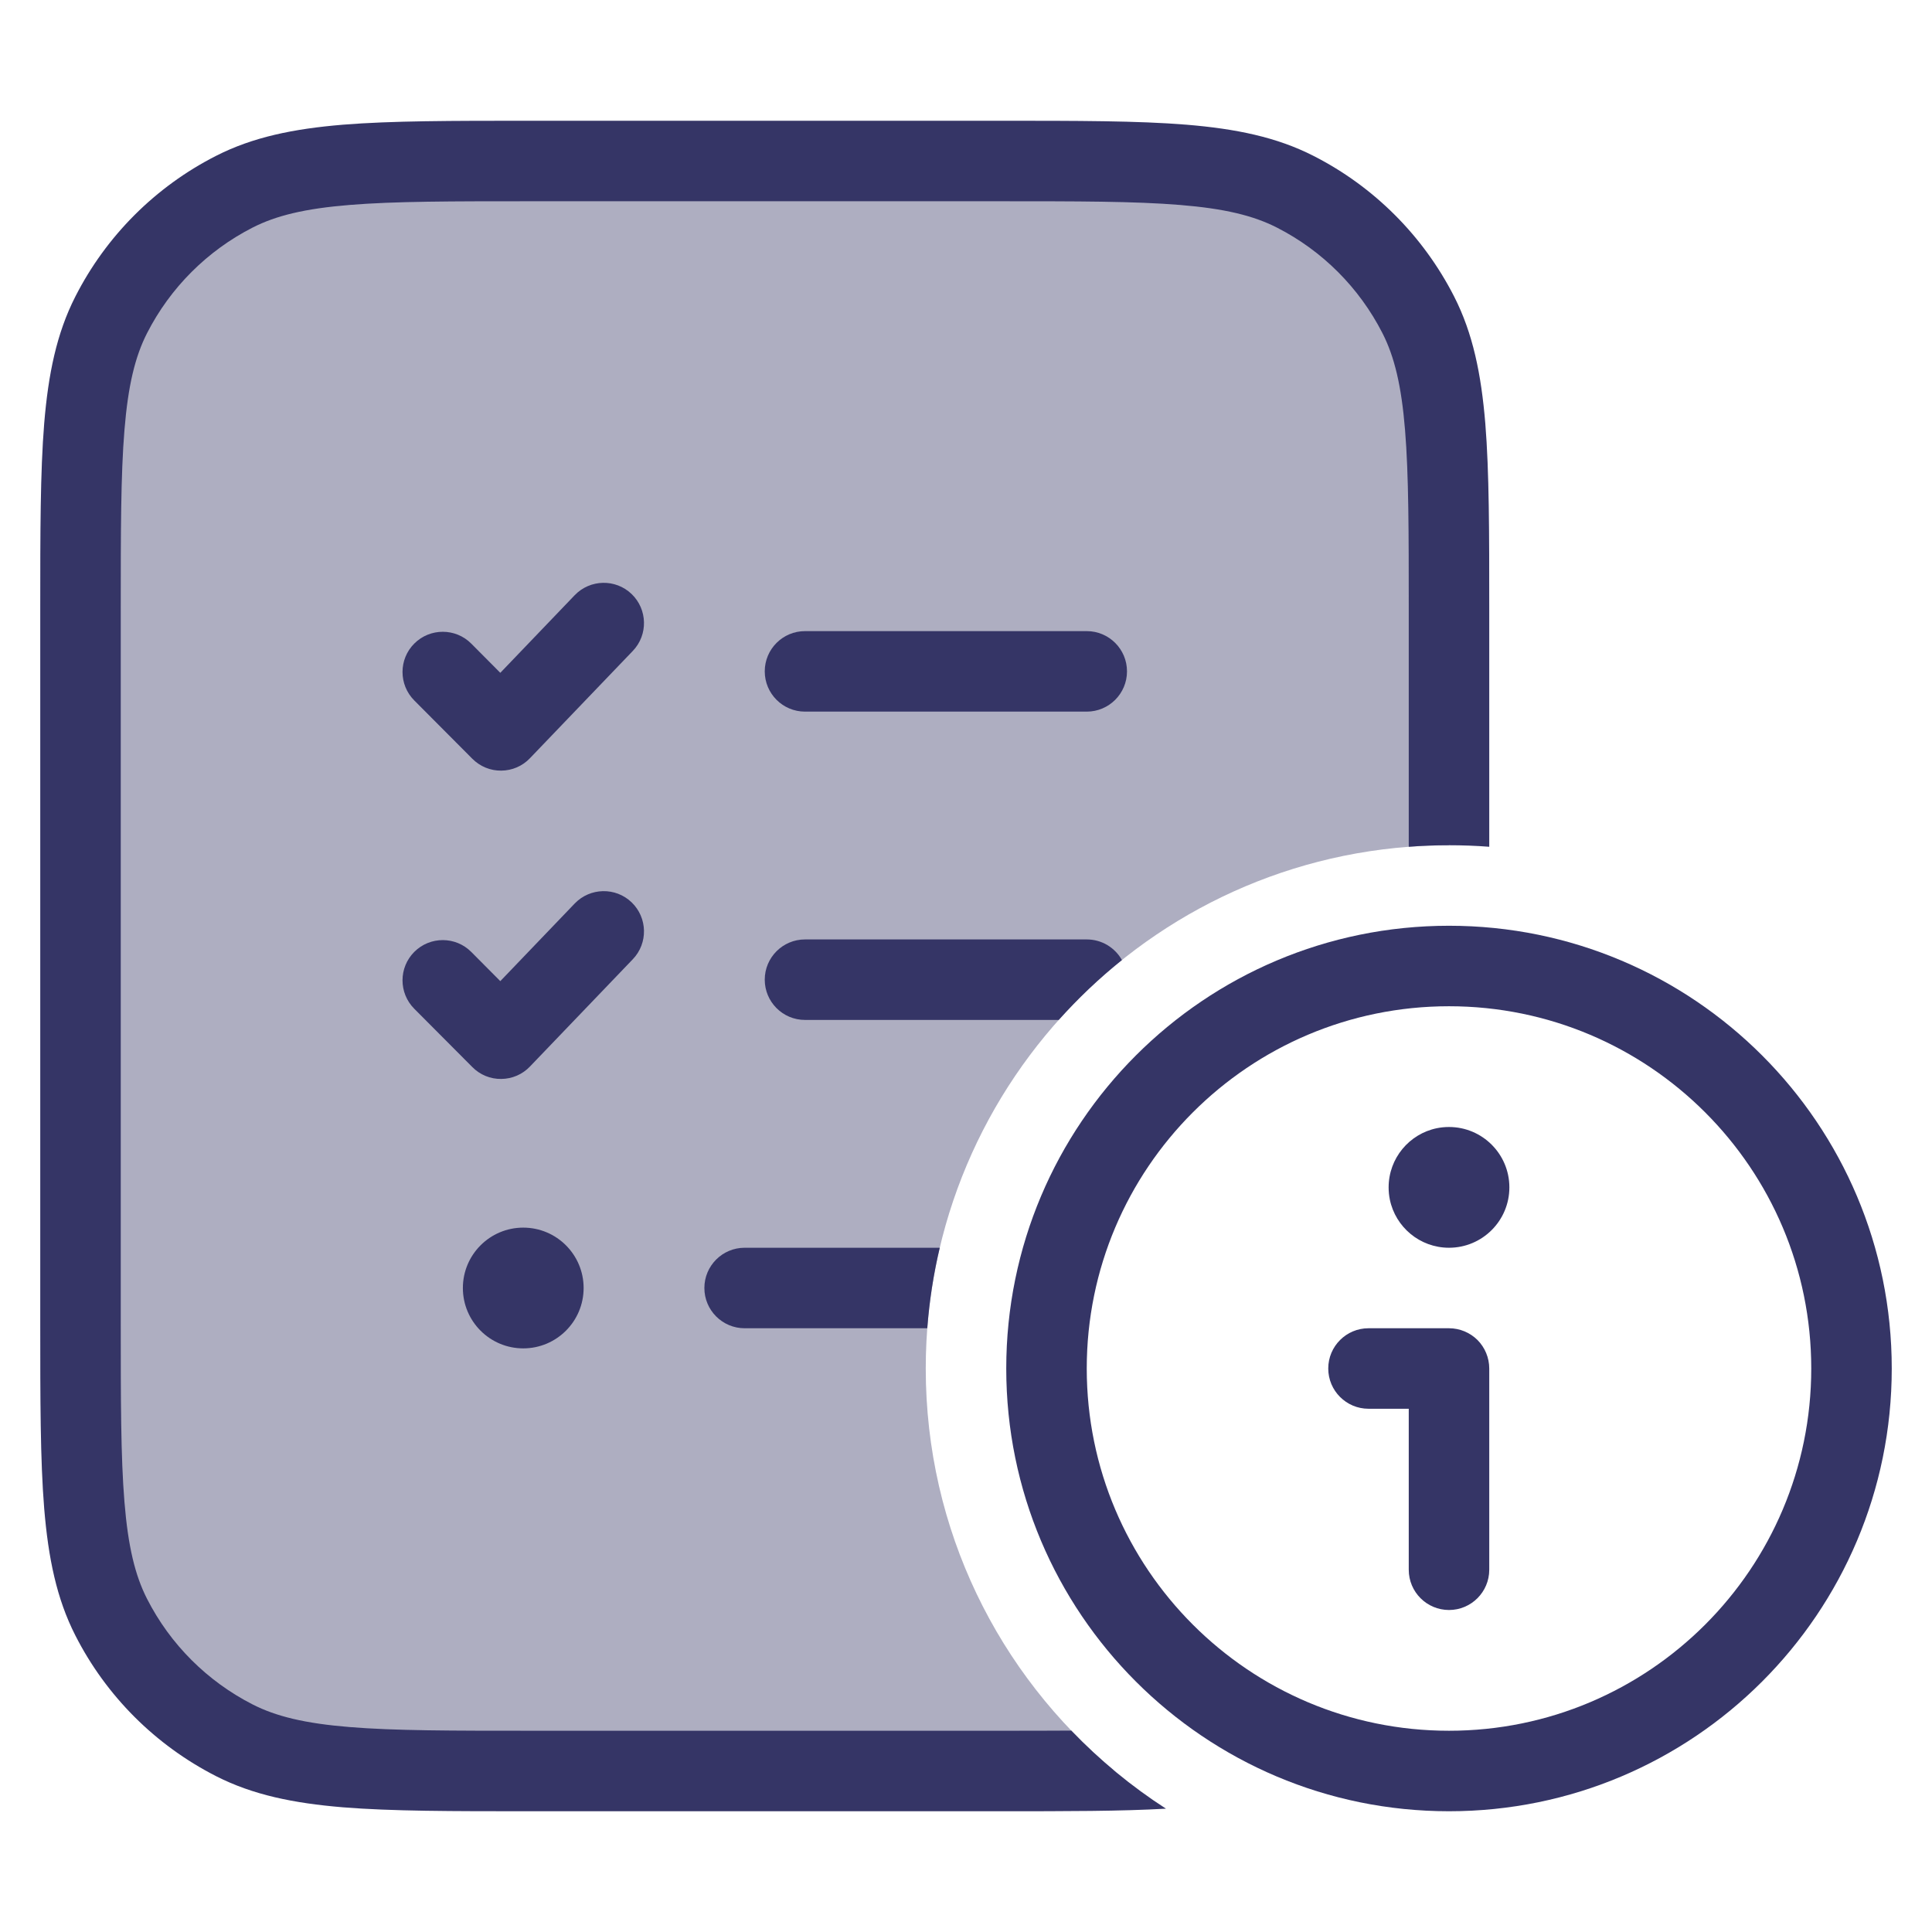 <svg width="24" height="24" viewBox="0 0 24 24" fill="none" xmlns="http://www.w3.org/2000/svg">
<path opacity="0.4" d="M13.836 21.991C12.408 20.799 11.5 19.006 11.5 17C11.5 13.41 14.41 10.5 18 10.5V7.6C18 5.64 18 4.66 17.619 3.911C17.283 3.252 16.747 2.717 16.089 2.381C15.34 2 14.36 2 12.4 2H6.6C4.64 2 3.66 2 2.911 2.381C2.252 2.717 1.717 3.252 1.381 3.911C1 4.66 1 5.64 1 7.6V16.4C1 18.36 1 19.34 1.381 20.089C1.717 20.747 2.252 21.283 2.911 21.619C3.66 22 4.64 22 6.6 22H12.4C12.95 22 13.424 22 13.836 21.991Z" fill="#353566"/>
<path d="M6.578 1.5H12.422C13.383 1.5 14.136 1.5 14.739 1.549C15.354 1.6 15.859 1.703 16.316 1.936C17.069 2.319 17.68 2.931 18.064 3.684C18.297 4.141 18.4 4.646 18.451 5.26C18.5 5.865 18.5 6.616 18.5 7.578V10.519C18.335 10.506 18.168 10.5 18 10.5C17.832 10.5 17.665 10.506 17.5 10.519V7.6C17.5 6.612 17.5 5.9 17.454 5.342C17.409 4.789 17.322 4.43 17.173 4.138C16.885 3.574 16.427 3.115 15.862 2.827C15.57 2.678 15.211 2.591 14.658 2.546C14.1 2.5 13.388 2.5 12.4 2.5H6.6C5.612 2.5 4.9 2.5 4.342 2.546C3.789 2.591 3.43 2.678 3.138 2.827C2.574 3.115 2.115 3.574 1.827 4.138C1.678 4.43 1.591 4.789 1.546 5.342C1.5 5.9 1.5 6.612 1.5 7.6V16.4C1.5 17.388 1.5 18.099 1.546 18.658C1.591 19.211 1.678 19.57 1.827 19.862C2.115 20.427 2.574 20.885 3.138 21.173C3.43 21.322 3.789 21.409 4.342 21.454C4.9 21.5 5.612 21.5 6.6 21.5H12.4C12.732 21.5 13.033 21.5 13.308 21.498C13.66 21.865 14.055 22.191 14.484 22.468C13.927 22.5 13.253 22.5 12.422 22.5H6.578C5.617 22.5 4.865 22.5 4.26 22.451C3.646 22.4 3.141 22.297 2.684 22.064C1.931 21.68 1.319 21.069 0.936 20.316C0.703 19.859 0.6 19.354 0.549 18.739C0.5 18.136 0.5 17.384 0.5 16.423V7.578C0.5 6.617 0.5 5.864 0.549 5.26C0.6 4.646 0.703 4.141 0.936 3.684C1.319 2.931 1.931 2.319 2.684 1.936C3.141 1.703 3.646 1.6 4.26 1.549C4.865 1.5 5.616 1.5 6.578 1.5Z" fill="#353566"/>
<path d="M13.5 11.67C13.688 11.67 13.851 11.773 13.937 11.926C13.655 12.152 13.393 12.401 13.152 12.67H10C9.724 12.67 9.5 12.446 9.5 12.17C9.5 11.894 9.724 11.67 10 11.67H13.5Z" fill="#353566"/>
<path d="M9.25 15.5H11.674C11.597 15.825 11.545 16.159 11.519 16.5H9.25C8.974 16.5 8.75 16.276 8.75 16C8.75 15.724 8.974 15.5 9.25 15.5Z" fill="#353566"/>
<path d="M9.5 8.34C9.5 8.064 9.724 7.84 10 7.84H13.5C13.776 7.84 14 8.064 14 8.34C14 8.616 13.776 8.84 13.5 8.84H10C9.724 8.84 9.5 8.616 9.5 8.34Z" fill="#353566"/>
<path d="M7.861 8.086C8.052 7.887 8.045 7.57 7.846 7.379C7.647 7.188 7.33 7.195 7.139 7.394L6.215 8.358L5.854 7.995C5.66 7.8 5.343 7.799 5.147 7.994C4.952 8.188 4.951 8.505 5.146 8.701L5.868 9.426C5.963 9.521 6.092 9.575 6.227 9.573C6.361 9.572 6.49 9.517 6.583 9.419L7.861 8.086Z" fill="#353566"/>
<path d="M7.846 11.209C8.045 11.4 8.052 11.717 7.861 11.916L6.583 13.249C6.49 13.347 6.361 13.402 6.227 13.403C6.092 13.405 5.963 13.352 5.868 13.256L5.146 12.531C4.951 12.335 4.952 12.019 5.147 11.824C5.343 11.629 5.66 11.63 5.854 11.825L6.215 12.188L7.139 11.224C7.33 11.025 7.647 11.018 7.846 11.209Z" fill="#353566"/>
<path d="M6.5 15.25C6.086 15.25 5.75 15.586 5.75 16C5.75 16.414 6.086 16.75 6.5 16.75C6.914 16.75 7.25 16.414 7.25 16C7.25 15.586 6.914 15.25 6.5 15.25Z" fill="#353566"/>
<path d="M17.265 14.901C17.335 15.243 17.638 15.5 18 15.5C18.414 15.5 18.75 15.164 18.75 14.75C18.75 14.336 18.414 14 18 14C17.948 14 17.898 14.005 17.849 14.015C17.507 14.085 17.25 14.388 17.25 14.75C17.25 14.802 17.255 14.852 17.265 14.901Z" fill="#353566"/>
<path d="M16.5 17C16.5 16.724 16.724 16.5 17 16.5H18C18.133 16.5 18.26 16.553 18.354 16.646C18.447 16.74 18.5 16.867 18.5 17V19.5C18.5 19.776 18.276 20 18 20C17.724 20 17.5 19.776 17.5 19.5V17.5H17C16.724 17.5 16.5 17.276 16.5 17Z" fill="#353566"/>
<path fill-rule="evenodd" clip-rule="evenodd" d="M18 11.5C14.962 11.5 12.5 13.962 12.5 17C12.5 20.038 14.962 22.5 18 22.5C21.038 22.5 23.5 20.038 23.5 17C23.5 13.962 21.038 11.5 18 11.5ZM13.5 17C13.5 14.515 15.515 12.5 18 12.5C20.485 12.5 22.5 14.515 22.5 17C22.5 19.485 20.485 21.5 18 21.5C15.515 21.5 13.5 19.485 13.5 17Z" fill="#353566"/>
</svg>
